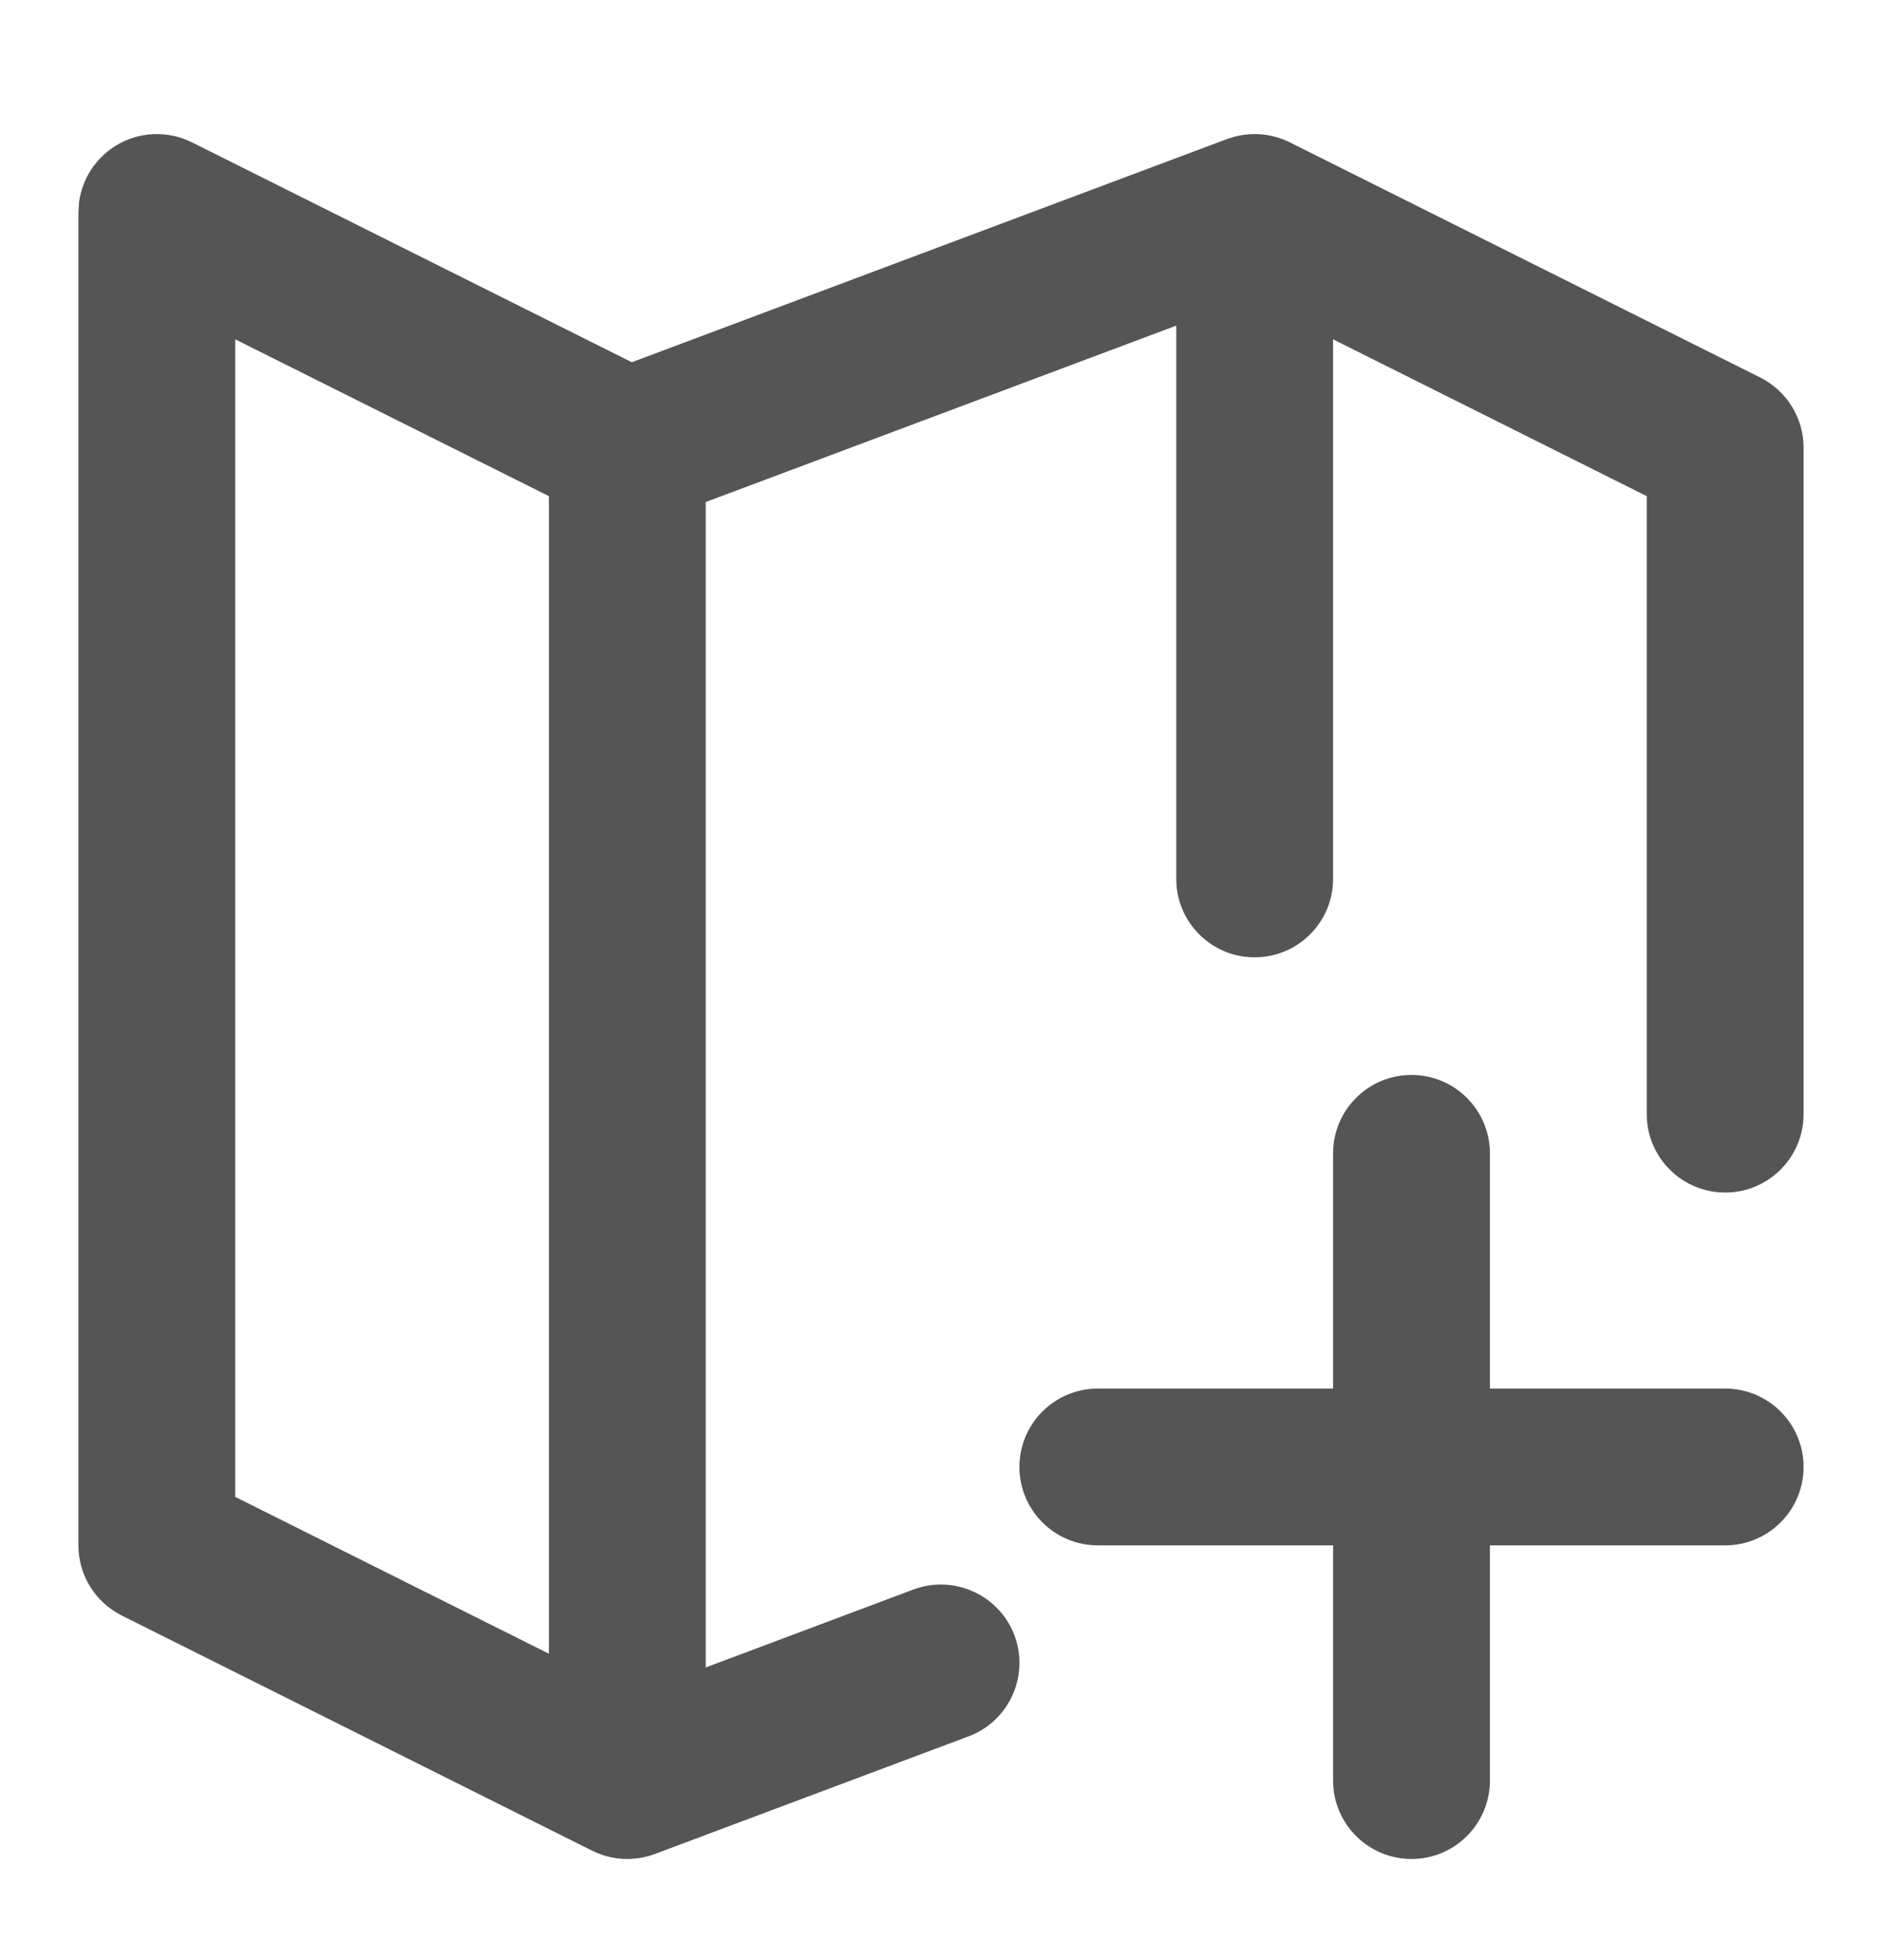 <svg width="24" height="25" viewBox="0 0 24 25" fill="none" xmlns="http://www.w3.org/2000/svg">
<path d="M18 13.71C18.552 13.71 19 14.158 19 14.71V17.71H22C22.552 17.71 23 18.158 23 18.71C23 19.262 22.552 19.71 22 19.71H19V22.71C19 23.262 18.552 23.71 18 23.71C17.448 23.71 17 23.262 17 22.71V19.71H14C13.448 19.71 13 19.262 13 18.71C13 18.158 13.448 17.71 14 17.71H17V14.71C17 14.158 17.448 13.71 18 13.71Z" fill="#555555"/>
<path fill-rule="evenodd" clip-rule="evenodd" d="M15.748 1.742C15.981 1.682 16.23 1.707 16.447 1.815L22.447 4.815C22.786 4.985 23 5.331 23 5.71V14.21C23 14.762 22.552 15.21 22 15.21C21.448 15.21 21 14.762 21 14.21V6.328L17 4.328V11.21C17 11.762 16.552 12.21 16 12.21C15.448 12.21 15 11.762 15 11.21V4.153L9 6.403V21.267L11.648 20.273C12.165 20.08 12.742 20.342 12.937 20.858C13.13 21.375 12.868 21.953 12.352 22.146L8.352 23.646C8.091 23.744 7.801 23.729 7.553 23.605L1.553 20.605C1.214 20.435 1 20.089 1 19.71V2.71L1.008 2.581C1.046 2.285 1.217 2.019 1.475 1.859C1.769 1.677 2.137 1.661 2.447 1.815L8.057 4.62L15.648 1.773L15.748 1.742ZM3 19.092L7 21.092V6.328L3 4.328V19.092Z" fill="#555555"/>
</svg>
